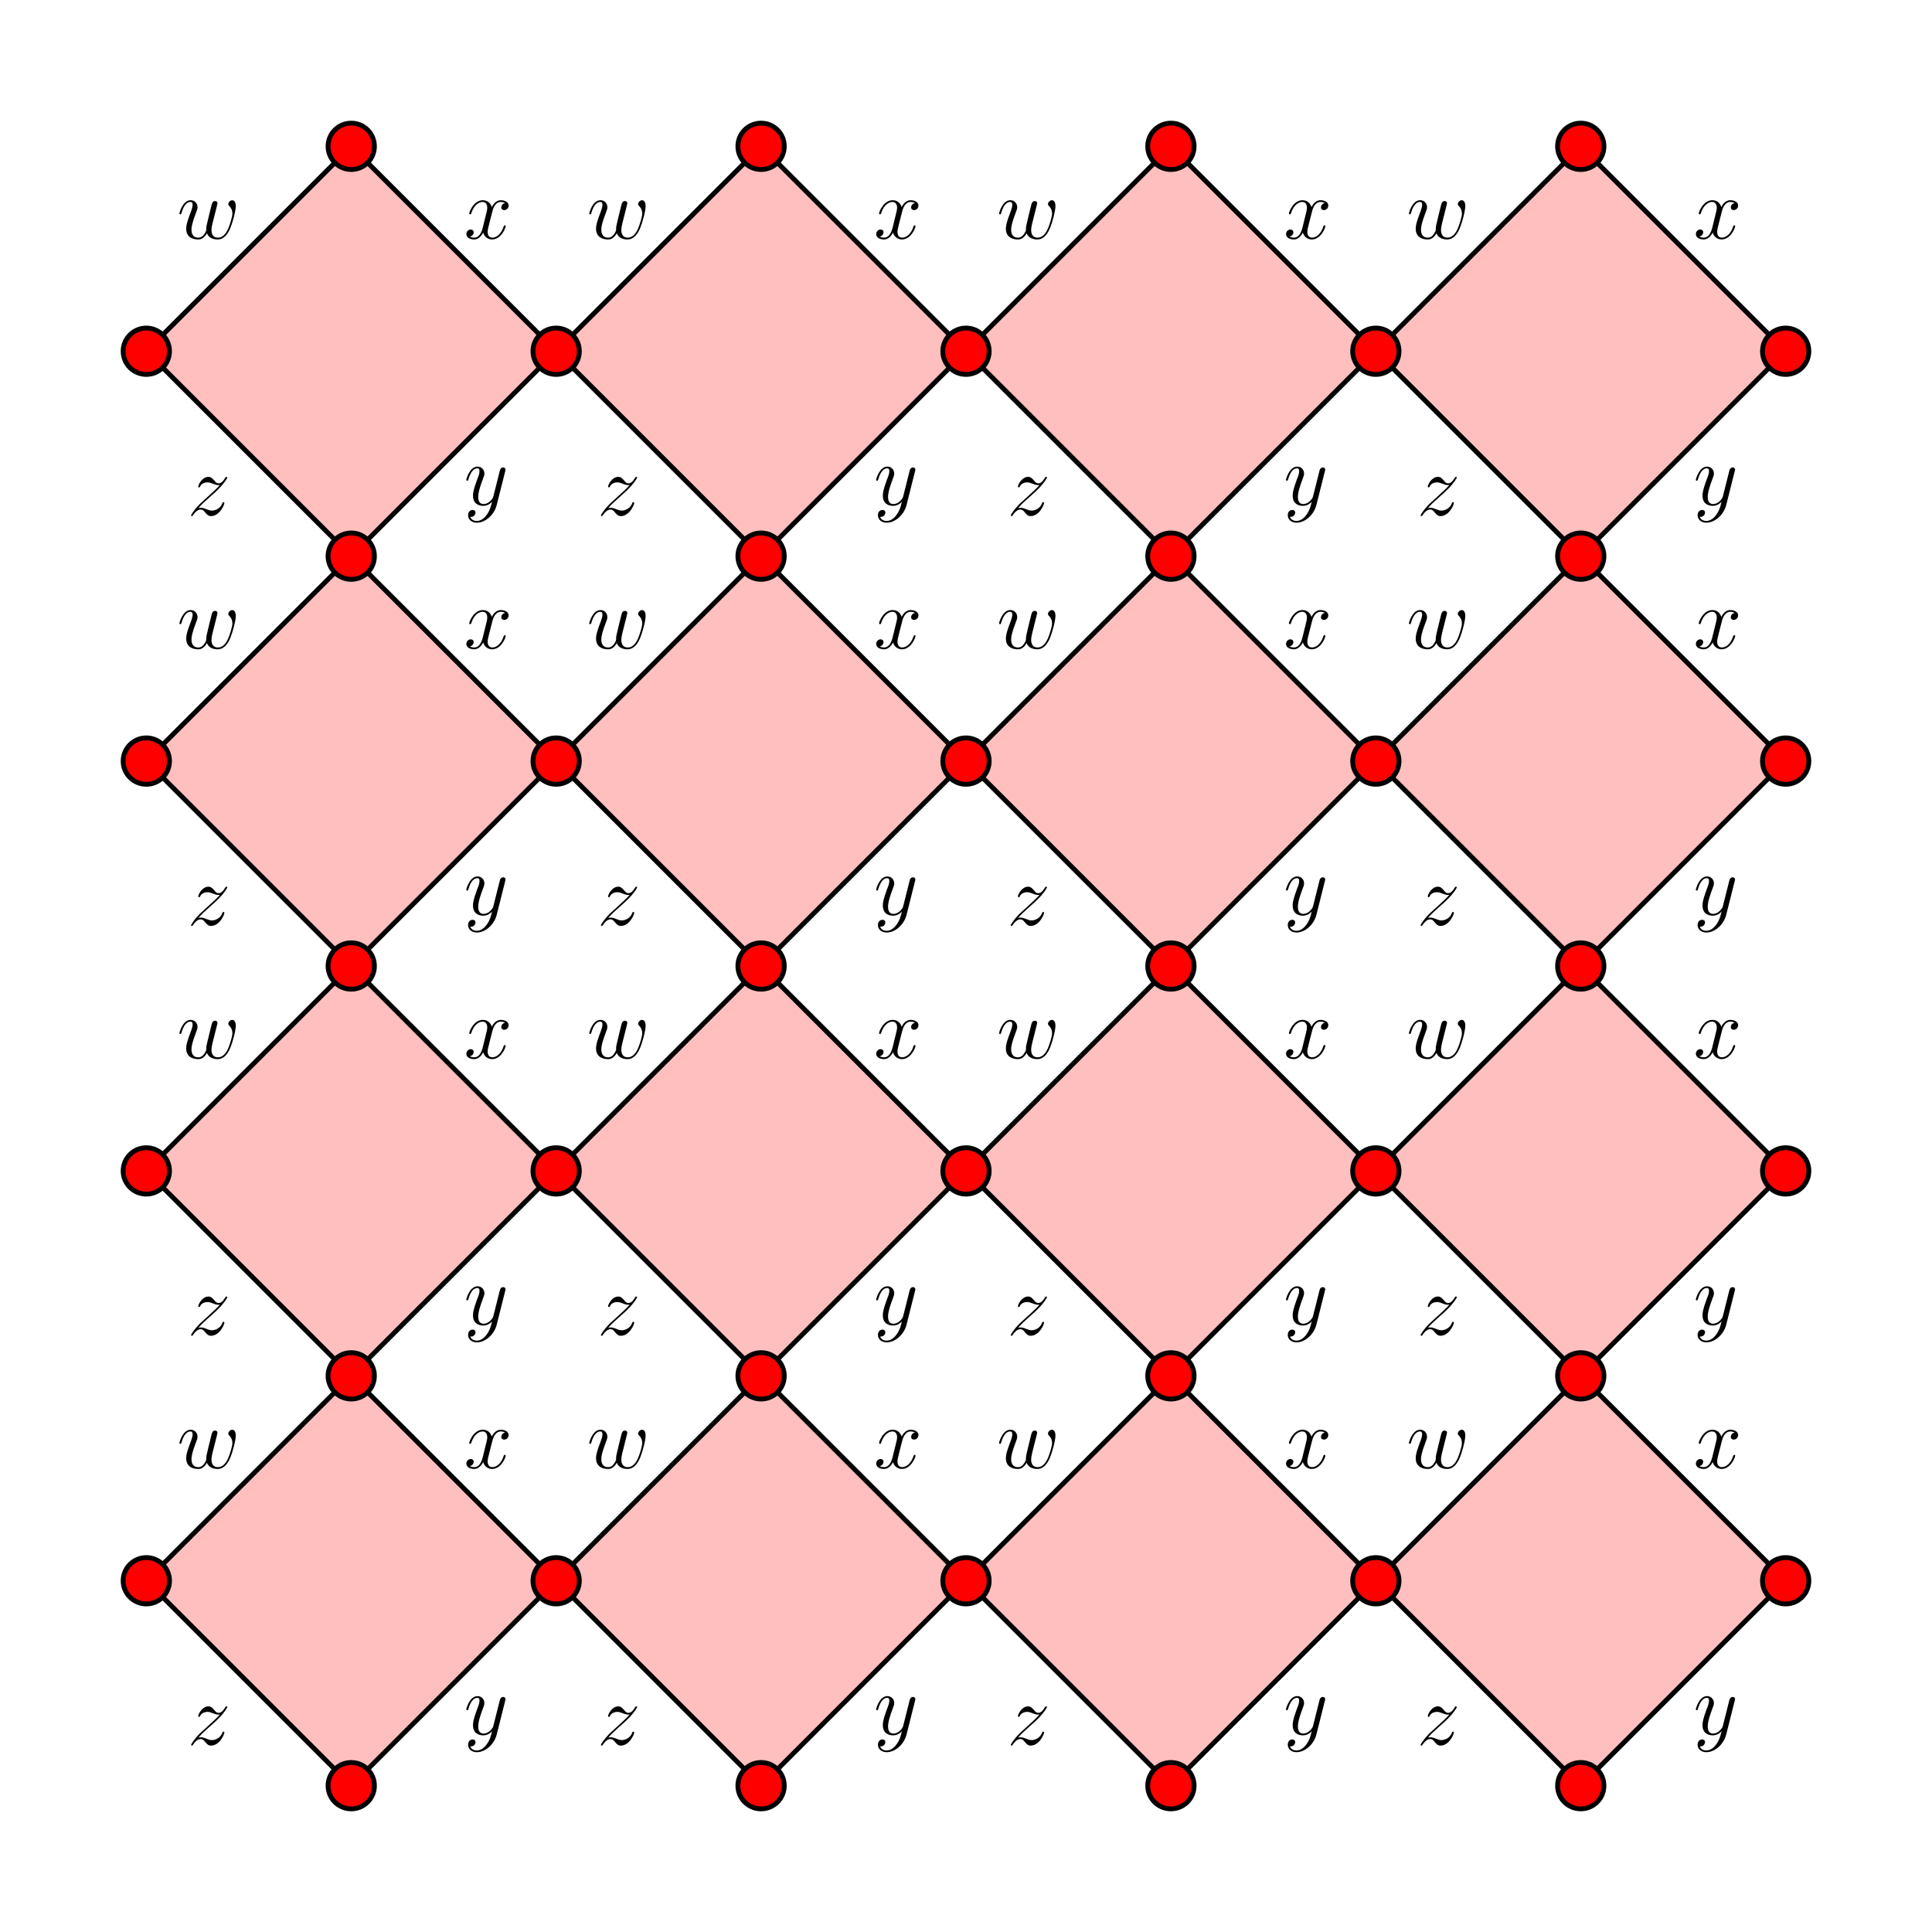 <?xml version="1.0" encoding="UTF-8"?>
<svg xmlns="http://www.w3.org/2000/svg" xmlns:xlink="http://www.w3.org/1999/xlink" width="400pt" height="400pt" viewBox="0 0 400 400" version="1.2">
<defs>
<g>
<symbol overflow="visible" id="glyph0-0">
<path style="stroke:none;" d=""/>
</symbol>
<symbol overflow="visible" id="glyph0-1">
<path style="stroke:none;" d="M 6.188 -1.094 C 6.594 -0.016 7.703 0.188 8.391 0.188 C 9.75 0.188 10.562 -1.016 11.062 -2.25 C 11.484 -3.297 12.156 -5.672 12.156 -6.734 C 12.156 -7.828 11.594 -7.938 11.438 -7.938 C 11 -7.938 10.609 -7.5 10.609 -7.141 C 10.609 -6.938 10.734 -6.797 10.812 -6.734 C 10.984 -6.562 11.453 -6.078 11.453 -5.141 C 11.453 -4.531 10.938 -2.844 10.562 -2 C 10.062 -0.906 9.391 -0.188 8.453 -0.188 C 7.453 -0.188 7.125 -0.938 7.125 -1.766 C 7.125 -2.281 7.297 -2.922 7.359 -3.219 L 8.125 -6.25 C 8.203 -6.609 8.375 -7.234 8.375 -7.312 C 8.375 -7.578 8.156 -7.766 7.891 -7.766 C 7.359 -7.766 7.234 -7.312 7.125 -6.875 C 6.953 -6.172 6.188 -3.125 6.125 -2.734 C 6.047 -2.438 6.047 -2.234 6.047 -1.844 C 6.047 -1.406 5.469 -0.719 5.453 -0.688 C 5.25 -0.484 4.969 -0.188 4.406 -0.188 C 2.984 -0.188 2.984 -1.531 2.984 -1.844 C 2.984 -2.406 3.109 -3.203 3.922 -5.344 C 4.141 -5.906 4.234 -6.141 4.234 -6.5 C 4.234 -7.25 3.688 -7.938 2.812 -7.938 C 1.156 -7.938 0.484 -5.328 0.484 -5.188 C 0.484 -5.109 0.562 -5.016 0.688 -5.016 C 0.844 -5.016 0.859 -5.094 0.938 -5.344 C 1.391 -6.938 2.094 -7.578 2.75 -7.578 C 2.938 -7.578 3.219 -7.562 3.219 -6.984 C 3.219 -6.891 3.219 -6.516 2.922 -5.719 C 2.062 -3.469 1.891 -2.734 1.891 -2.047 C 1.891 -0.156 3.438 0.188 4.359 0.188 C 4.656 0.188 5.469 0.188 6.188 -1.094 Z M 6.188 -1.094 "/>
</symbol>
<symbol overflow="visible" id="glyph0-2">
<path style="stroke:none;" d="M 2.281 -1.453 C 3.062 -2.344 3.688 -2.891 4.594 -3.703 C 5.672 -4.641 6.141 -5.094 6.391 -5.359 C 7.656 -6.609 8.281 -7.656 8.281 -7.797 C 8.281 -7.938 8.141 -7.938 8.094 -7.938 C 7.969 -7.938 7.938 -7.859 7.844 -7.734 C 7.391 -6.969 6.969 -6.594 6.5 -6.594 C 6.125 -6.594 5.922 -6.75 5.578 -7.188 C 5.203 -7.625 4.891 -7.938 4.375 -7.938 C 3.062 -7.938 2.266 -6.297 2.266 -5.922 C 2.266 -5.875 2.281 -5.766 2.453 -5.766 C 2.594 -5.766 2.609 -5.828 2.656 -5.953 C 2.969 -6.672 3.828 -6.797 4.172 -6.797 C 4.547 -6.797 4.906 -6.672 5.297 -6.516 C 5.969 -6.234 6.266 -6.234 6.438 -6.234 C 6.562 -6.234 6.641 -6.234 6.734 -6.25 C 6.141 -5.547 5.172 -4.688 4.359 -3.938 L 2.531 -2.266 C 1.438 -1.156 0.781 -0.094 0.781 0.031 C 0.781 0.141 0.859 0.188 0.969 0.188 C 1.078 0.188 1.094 0.156 1.219 -0.047 C 1.516 -0.5 2.094 -1.172 2.75 -1.172 C 3.125 -1.172 3.312 -1.047 3.672 -0.594 C 4.016 -0.203 4.312 0.188 4.891 0.188 C 6.656 0.188 7.672 -2.109 7.672 -2.516 C 7.672 -2.594 7.656 -2.703 7.469 -2.703 C 7.328 -2.703 7.312 -2.625 7.25 -2.453 C 6.859 -1.391 5.797 -0.953 5.094 -0.953 C 4.719 -0.953 4.359 -1.078 3.984 -1.234 C 3.266 -1.531 3.062 -1.531 2.828 -1.531 C 2.641 -1.531 2.453 -1.531 2.281 -1.453 Z M 2.281 -1.453 "/>
</symbol>
<symbol overflow="visible" id="glyph0-3">
<path style="stroke:none;" d="M 8.531 -7.344 C 7.953 -7.234 7.734 -6.797 7.734 -6.469 C 7.734 -6.031 8.078 -5.891 8.328 -5.891 C 8.875 -5.891 9.25 -6.359 9.25 -6.844 C 9.25 -7.594 8.391 -7.938 7.625 -7.938 C 6.531 -7.938 5.922 -6.859 5.766 -6.516 C 5.344 -7.859 4.234 -7.938 3.906 -7.938 C 2.062 -7.938 1.094 -5.578 1.094 -5.188 C 1.094 -5.109 1.172 -5.016 1.297 -5.016 C 1.438 -5.016 1.469 -5.125 1.516 -5.203 C 2.125 -7.203 3.328 -7.578 3.859 -7.578 C 4.656 -7.578 4.828 -6.828 4.828 -6.391 C 4.828 -6 4.719 -5.578 4.5 -4.719 L 3.891 -2.25 C 3.625 -1.172 3.094 -0.188 2.141 -0.188 C 2.047 -0.188 1.609 -0.188 1.219 -0.406 C 1.875 -0.547 2.016 -1.078 2.016 -1.297 C 2.016 -1.656 1.75 -1.875 1.406 -1.875 C 0.969 -1.875 0.5 -1.5 0.5 -0.922 C 0.5 -0.156 1.344 0.188 2.125 0.188 C 2.984 0.188 3.594 -0.5 3.984 -1.234 C 4.266 -0.188 5.172 0.188 5.828 0.188 C 7.672 0.188 8.641 -2.172 8.641 -2.578 C 8.641 -2.656 8.562 -2.734 8.453 -2.734 C 8.297 -2.734 8.281 -2.641 8.219 -2.5 C 7.734 -0.922 6.703 -0.188 5.891 -0.188 C 5.25 -0.188 4.906 -0.641 4.906 -1.391 C 4.906 -1.781 4.984 -2.062 5.281 -3.266 L 5.906 -5.703 C 6.172 -6.781 6.781 -7.578 7.609 -7.578 C 7.656 -7.578 8.156 -7.578 8.531 -7.344 Z M 8.531 -7.344 "/>
</symbol>
<symbol overflow="visible" id="glyph0-4">
<path style="stroke:none;" d="M 4.734 2.016 C 4.25 2.703 3.547 3.312 2.656 3.312 C 2.453 3.312 1.578 3.281 1.312 2.453 C 1.375 2.469 1.453 2.469 1.5 2.469 C 2.031 2.469 2.391 2 2.391 1.578 C 2.391 1.172 2.047 1.031 1.781 1.031 C 1.5 1.031 0.859 1.234 0.859 2.125 C 0.859 3.047 1.641 3.672 2.656 3.672 C 4.469 3.672 6.281 2.016 6.781 0.016 L 8.547 -7 C 8.562 -7.094 8.609 -7.203 8.609 -7.312 C 8.609 -7.578 8.391 -7.766 8.125 -7.766 C 7.953 -7.766 7.578 -7.688 7.438 -7.141 L 6.109 -1.859 C 6.016 -1.531 6.016 -1.5 5.875 -1.297 C 5.516 -0.797 4.906 -0.188 4.047 -0.188 C 3.047 -0.188 2.953 -1.172 2.953 -1.656 C 2.953 -2.688 3.438 -4.062 3.922 -5.359 C 4.125 -5.891 4.234 -6.141 4.234 -6.5 C 4.234 -7.25 3.688 -7.938 2.812 -7.938 C 1.156 -7.938 0.484 -5.328 0.484 -5.188 C 0.484 -5.109 0.562 -5.016 0.688 -5.016 C 0.844 -5.016 0.859 -5.094 0.938 -5.344 C 1.375 -6.859 2.047 -7.578 2.75 -7.578 C 2.922 -7.578 3.219 -7.578 3.219 -6.984 C 3.219 -6.516 3.031 -6 2.75 -5.312 C 1.875 -2.953 1.875 -2.359 1.875 -1.922 C 1.875 -0.219 3.094 0.188 4 0.188 C 4.516 0.188 5.172 0.016 5.797 -0.641 L 5.812 -0.625 C 5.547 0.438 5.359 1.141 4.734 2.016 Z M 4.734 2.016 "/>
</symbol>
</g>
</defs>
<g id="surface1">
<path style=" stroke:none;fill-rule:nonzero;fill:rgb(100%,75%,75%);fill-opacity:1;" d="M 327.277 369.707 L 284.852 327.281 L 327.277 284.852 L 369.703 327.281 L 327.277 369.707 "/>
<path style="fill:none;stroke-width:10;stroke-linecap:butt;stroke-linejoin:miter;stroke:rgb(0%,0%,0%);stroke-opacity:1;stroke-miterlimit:10;" d="M 3272.773 302.93 L 2848.516 727.188 " transform="matrix(0.1,0,0,-0.1,0,400)"/>
<path style="fill:none;stroke-width:10;stroke-linecap:butt;stroke-linejoin:miter;stroke:rgb(0%,0%,0%);stroke-opacity:1;stroke-miterlimit:10;" d="M 3272.773 302.93 L 3697.031 727.188 " transform="matrix(0.1,0,0,-0.1,0,400)"/>
<path style=" stroke:none;fill-rule:nonzero;fill:rgb(100%,0%,0%);fill-opacity:1;" d="M 330.672 366.312 C 328.801 364.438 325.762 364.438 323.887 366.312 C 322.012 368.188 322.012 371.227 323.887 373.098 C 325.762 374.973 328.801 374.973 330.672 373.098 C 332.547 371.227 332.547 368.188 330.672 366.312 "/>
<path style="fill:none;stroke-width:10;stroke-linecap:butt;stroke-linejoin:miter;stroke:rgb(0%,0%,0%);stroke-opacity:1;stroke-miterlimit:10;" d="M 3306.719 336.875 C 3288.008 355.625 3257.617 355.625 3238.867 336.875 C 3220.117 318.125 3220.117 287.734 3238.867 269.023 C 3257.617 250.273 3288.008 250.273 3306.719 269.023 C 3325.469 287.734 3325.469 318.125 3306.719 336.875 Z M 3306.719 336.875 " transform="matrix(0.1,0,0,-0.1,0,400)"/>
<path style="fill:none;stroke-width:10;stroke-linecap:butt;stroke-linejoin:miter;stroke:rgb(0%,0%,0%);stroke-opacity:1;stroke-miterlimit:10;" d="M 3697.031 727.188 L 3272.773 1151.484 " transform="matrix(0.1,0,0,-0.1,0,400)"/>
<path style=" stroke:none;fill-rule:nonzero;fill:rgb(100%,0%,0%);fill-opacity:1;" d="M 373.102 323.887 C 371.227 322.012 368.188 322.012 366.312 323.887 C 364.438 325.762 364.438 328.797 366.312 330.672 C 368.188 332.547 371.227 332.547 373.102 330.672 C 374.973 328.797 374.973 325.762 373.102 323.887 "/>
<path style="fill:none;stroke-width:10;stroke-linecap:butt;stroke-linejoin:miter;stroke:rgb(0%,0%,0%);stroke-opacity:1;stroke-miterlimit:10;" d="M 3731.016 761.133 C 3712.266 779.883 3681.875 779.883 3663.125 761.133 C 3644.375 742.383 3644.375 712.031 3663.125 693.281 C 3681.875 674.531 3712.266 674.531 3731.016 693.281 C 3749.727 712.031 3749.727 742.383 3731.016 761.133 Z M 3731.016 761.133 " transform="matrix(0.1,0,0,-0.1,0,400)"/>
<path style=" stroke:none;fill-rule:nonzero;fill:rgb(100%,75%,75%);fill-opacity:1;" d="M 242.426 369.707 L 200 327.281 L 242.426 284.852 L 284.852 327.281 L 242.426 369.707 "/>
<path style="fill:none;stroke-width:10;stroke-linecap:butt;stroke-linejoin:miter;stroke:rgb(0%,0%,0%);stroke-opacity:1;stroke-miterlimit:10;" d="M 2424.258 302.93 L 2000 727.188 " transform="matrix(0.1,0,0,-0.1,0,400)"/>
<path style="fill:none;stroke-width:10;stroke-linecap:butt;stroke-linejoin:miter;stroke:rgb(0%,0%,0%);stroke-opacity:1;stroke-miterlimit:10;" d="M 2424.258 302.93 L 2848.516 727.188 " transform="matrix(0.1,0,0,-0.1,0,400)"/>
<path style=" stroke:none;fill-rule:nonzero;fill:rgb(100%,0%,0%);fill-opacity:1;" d="M 245.82 366.312 C 243.945 364.438 240.906 364.438 239.031 366.312 C 237.156 368.188 237.156 371.227 239.031 373.098 C 240.906 374.973 243.945 374.973 245.82 373.098 C 247.695 371.227 247.695 368.188 245.82 366.312 "/>
<path style="fill:none;stroke-width:10;stroke-linecap:butt;stroke-linejoin:miter;stroke:rgb(0%,0%,0%);stroke-opacity:1;stroke-miterlimit:10;" d="M 2458.203 336.875 C 2439.453 355.625 2409.062 355.625 2390.312 336.875 C 2371.562 318.125 2371.562 287.734 2390.312 269.023 C 2409.062 250.273 2439.453 250.273 2458.203 269.023 C 2476.953 287.734 2476.953 318.125 2458.203 336.875 Z M 2458.203 336.875 " transform="matrix(0.1,0,0,-0.1,0,400)"/>
<path style="fill:none;stroke-width:10;stroke-linecap:butt;stroke-linejoin:miter;stroke:rgb(0%,0%,0%);stroke-opacity:1;stroke-miterlimit:10;" d="M 2848.516 727.188 L 2424.258 1151.484 " transform="matrix(0.1,0,0,-0.1,0,400)"/>
<path style="fill:none;stroke-width:10;stroke-linecap:butt;stroke-linejoin:miter;stroke:rgb(0%,0%,0%);stroke-opacity:1;stroke-miterlimit:10;" d="M 2848.516 727.188 L 3272.773 1151.484 " transform="matrix(0.1,0,0,-0.1,0,400)"/>
<path style=" stroke:none;fill-rule:nonzero;fill:rgb(100%,0%,0%);fill-opacity:1;" d="M 288.246 323.887 C 286.371 322.012 283.332 322.012 281.461 323.887 C 279.586 325.762 279.586 328.797 281.461 330.672 C 283.332 332.547 286.371 332.547 288.246 330.672 C 290.121 328.797 290.121 325.762 288.246 323.887 "/>
<path style="fill:none;stroke-width:10;stroke-linecap:butt;stroke-linejoin:miter;stroke:rgb(0%,0%,0%);stroke-opacity:1;stroke-miterlimit:10;" d="M 2882.461 761.133 C 2863.711 779.883 2833.32 779.883 2814.609 761.133 C 2795.859 742.383 2795.859 712.031 2814.609 693.281 C 2833.32 674.531 2863.711 674.531 2882.461 693.281 C 2901.211 712.031 2901.211 742.383 2882.461 761.133 Z M 2882.461 761.133 " transform="matrix(0.1,0,0,-0.1,0,400)"/>
<path style=" stroke:none;fill-rule:nonzero;fill:rgb(100%,75%,75%);fill-opacity:1;" d="M 327.277 284.852 L 284.852 242.426 L 327.277 200 L 369.703 242.426 L 327.277 284.852 "/>
<path style="fill:none;stroke-width:10;stroke-linecap:butt;stroke-linejoin:miter;stroke:rgb(0%,0%,0%);stroke-opacity:1;stroke-miterlimit:10;" d="M 3272.773 1151.484 L 2848.516 1575.742 " transform="matrix(0.1,0,0,-0.1,0,400)"/>
<path style="fill:none;stroke-width:10;stroke-linecap:butt;stroke-linejoin:miter;stroke:rgb(0%,0%,0%);stroke-opacity:1;stroke-miterlimit:10;" d="M 3272.773 1151.484 L 3697.031 1575.742 " transform="matrix(0.1,0,0,-0.1,0,400)"/>
<path style=" stroke:none;fill-rule:nonzero;fill:rgb(100%,0%,0%);fill-opacity:1;" d="M 330.672 281.461 C 328.801 279.586 325.762 279.586 323.887 281.461 C 322.012 283.332 322.012 286.371 323.887 288.246 C 325.762 290.121 328.801 290.121 330.672 288.246 C 332.547 286.371 332.547 283.332 330.672 281.461 "/>
<path style="fill:none;stroke-width:10;stroke-linecap:butt;stroke-linejoin:miter;stroke:rgb(0%,0%,0%);stroke-opacity:1;stroke-miterlimit:10;" d="M 3306.719 1185.391 C 3288.008 1204.141 3257.617 1204.141 3238.867 1185.391 C 3220.117 1166.68 3220.117 1136.289 3238.867 1117.539 C 3257.617 1098.789 3288.008 1098.789 3306.719 1117.539 C 3325.469 1136.289 3325.469 1166.68 3306.719 1185.391 Z M 3306.719 1185.391 " transform="matrix(0.1,0,0,-0.1,0,400)"/>
<path style="fill:none;stroke-width:10;stroke-linecap:butt;stroke-linejoin:miter;stroke:rgb(0%,0%,0%);stroke-opacity:1;stroke-miterlimit:10;" d="M 3697.031 1575.742 L 3272.773 2000 " transform="matrix(0.1,0,0,-0.1,0,400)"/>
<path style=" stroke:none;fill-rule:nonzero;fill:rgb(100%,0%,0%);fill-opacity:1;" d="M 373.102 239.031 C 371.227 237.156 368.188 237.156 366.312 239.031 C 364.438 240.906 364.438 243.945 366.312 245.82 C 368.188 247.695 371.227 247.695 373.102 245.82 C 374.973 243.945 374.973 240.906 373.102 239.031 "/>
<path style="fill:none;stroke-width:10;stroke-linecap:butt;stroke-linejoin:miter;stroke:rgb(0%,0%,0%);stroke-opacity:1;stroke-miterlimit:10;" d="M 3731.016 1609.688 C 3712.266 1628.438 3681.875 1628.438 3663.125 1609.688 C 3644.375 1590.938 3644.375 1560.547 3663.125 1541.797 C 3681.875 1523.047 3712.266 1523.047 3731.016 1541.797 C 3749.727 1560.547 3749.727 1590.938 3731.016 1609.688 Z M 3731.016 1609.688 " transform="matrix(0.1,0,0,-0.1,0,400)"/>
<path style=" stroke:none;fill-rule:nonzero;fill:rgb(100%,75%,75%);fill-opacity:1;" d="M 157.574 369.707 L 115.148 327.281 L 157.574 284.852 L 200 327.281 L 157.574 369.707 "/>
<path style="fill:none;stroke-width:10;stroke-linecap:butt;stroke-linejoin:miter;stroke:rgb(0%,0%,0%);stroke-opacity:1;stroke-miterlimit:10;" d="M 1575.742 302.93 L 1151.484 727.188 " transform="matrix(0.1,0,0,-0.1,0,400)"/>
<path style="fill:none;stroke-width:10;stroke-linecap:butt;stroke-linejoin:miter;stroke:rgb(0%,0%,0%);stroke-opacity:1;stroke-miterlimit:10;" d="M 1575.742 302.93 L 2000 727.188 " transform="matrix(0.1,0,0,-0.1,0,400)"/>
<path style=" stroke:none;fill-rule:nonzero;fill:rgb(100%,0%,0%);fill-opacity:1;" d="M 160.969 366.312 C 159.094 364.438 156.055 364.438 154.18 366.312 C 152.305 368.188 152.305 371.227 154.18 373.098 C 156.055 374.973 159.094 374.973 160.969 373.098 C 162.844 371.227 162.844 368.188 160.969 366.312 "/>
<path style="fill:none;stroke-width:10;stroke-linecap:butt;stroke-linejoin:miter;stroke:rgb(0%,0%,0%);stroke-opacity:1;stroke-miterlimit:10;" d="M 1609.688 336.875 C 1590.938 355.625 1560.547 355.625 1541.797 336.875 C 1523.047 318.125 1523.047 287.734 1541.797 269.023 C 1560.547 250.273 1590.938 250.273 1609.688 269.023 C 1628.438 287.734 1628.438 318.125 1609.688 336.875 Z M 1609.688 336.875 " transform="matrix(0.1,0,0,-0.1,0,400)"/>
<path style="fill:none;stroke-width:10;stroke-linecap:butt;stroke-linejoin:miter;stroke:rgb(0%,0%,0%);stroke-opacity:1;stroke-miterlimit:10;" d="M 2000 727.188 L 1575.742 1151.484 " transform="matrix(0.1,0,0,-0.1,0,400)"/>
<path style="fill:none;stroke-width:10;stroke-linecap:butt;stroke-linejoin:miter;stroke:rgb(0%,0%,0%);stroke-opacity:1;stroke-miterlimit:10;" d="M 2000 727.188 L 2424.258 1151.484 " transform="matrix(0.1,0,0,-0.1,0,400)"/>
<path style=" stroke:none;fill-rule:nonzero;fill:rgb(100%,0%,0%);fill-opacity:1;" d="M 203.395 323.887 C 201.52 322.012 198.48 322.012 196.605 323.887 C 194.73 325.762 194.73 328.797 196.605 330.672 C 198.48 332.547 201.52 332.547 203.395 330.672 C 205.27 328.797 205.27 325.762 203.395 323.887 "/>
<path style="fill:none;stroke-width:10;stroke-linecap:butt;stroke-linejoin:miter;stroke:rgb(0%,0%,0%);stroke-opacity:1;stroke-miterlimit:10;" d="M 2033.945 761.133 C 2015.195 779.883 1984.805 779.883 1966.055 761.133 C 1947.305 742.383 1947.305 712.031 1966.055 693.281 C 1984.805 674.531 2015.195 674.531 2033.945 693.281 C 2052.695 712.031 2052.695 742.383 2033.945 761.133 Z M 2033.945 761.133 " transform="matrix(0.1,0,0,-0.1,0,400)"/>
<path style=" stroke:none;fill-rule:nonzero;fill:rgb(100%,75%,75%);fill-opacity:1;" d="M 242.426 284.852 L 200 242.426 L 242.426 200 L 284.852 242.426 L 242.426 284.852 "/>
<path style="fill:none;stroke-width:10;stroke-linecap:butt;stroke-linejoin:miter;stroke:rgb(0%,0%,0%);stroke-opacity:1;stroke-miterlimit:10;" d="M 2424.258 1151.484 L 2000 1575.742 " transform="matrix(0.1,0,0,-0.1,0,400)"/>
<path style="fill:none;stroke-width:10;stroke-linecap:butt;stroke-linejoin:miter;stroke:rgb(0%,0%,0%);stroke-opacity:1;stroke-miterlimit:10;" d="M 2424.258 1151.484 L 2848.516 1575.742 " transform="matrix(0.1,0,0,-0.1,0,400)"/>
<path style=" stroke:none;fill-rule:nonzero;fill:rgb(100%,0%,0%);fill-opacity:1;" d="M 245.82 281.461 C 243.945 279.586 240.906 279.586 239.031 281.461 C 237.156 283.332 237.156 286.371 239.031 288.246 C 240.906 290.121 243.945 290.121 245.82 288.246 C 247.695 286.371 247.695 283.332 245.82 281.461 "/>
<path style="fill:none;stroke-width:10;stroke-linecap:butt;stroke-linejoin:miter;stroke:rgb(0%,0%,0%);stroke-opacity:1;stroke-miterlimit:10;" d="M 2458.203 1185.391 C 2439.453 1204.141 2409.062 1204.141 2390.312 1185.391 C 2371.562 1166.68 2371.562 1136.289 2390.312 1117.539 C 2409.062 1098.789 2439.453 1098.789 2458.203 1117.539 C 2476.953 1136.289 2476.953 1166.68 2458.203 1185.391 Z M 2458.203 1185.391 " transform="matrix(0.1,0,0,-0.1,0,400)"/>
<path style="fill:none;stroke-width:10;stroke-linecap:butt;stroke-linejoin:miter;stroke:rgb(0%,0%,0%);stroke-opacity:1;stroke-miterlimit:10;" d="M 2848.516 1575.742 L 2424.258 2000 " transform="matrix(0.1,0,0,-0.1,0,400)"/>
<path style="fill:none;stroke-width:10;stroke-linecap:butt;stroke-linejoin:miter;stroke:rgb(0%,0%,0%);stroke-opacity:1;stroke-miterlimit:10;" d="M 2848.516 1575.742 L 3272.773 2000 " transform="matrix(0.1,0,0,-0.1,0,400)"/>
<path style=" stroke:none;fill-rule:nonzero;fill:rgb(100%,0%,0%);fill-opacity:1;" d="M 288.246 239.031 C 286.371 237.156 283.332 237.156 281.461 239.031 C 279.586 240.906 279.586 243.945 281.461 245.82 C 283.332 247.695 286.371 247.695 288.246 245.82 C 290.121 243.945 290.121 240.906 288.246 239.031 "/>
<path style="fill:none;stroke-width:10;stroke-linecap:butt;stroke-linejoin:miter;stroke:rgb(0%,0%,0%);stroke-opacity:1;stroke-miterlimit:10;" d="M 2882.461 1609.688 C 2863.711 1628.438 2833.32 1628.438 2814.609 1609.688 C 2795.859 1590.938 2795.859 1560.547 2814.609 1541.797 C 2833.32 1523.047 2863.711 1523.047 2882.461 1541.797 C 2901.211 1560.547 2901.211 1590.938 2882.461 1609.688 Z M 2882.461 1609.688 " transform="matrix(0.1,0,0,-0.1,0,400)"/>
<path style=" stroke:none;fill-rule:nonzero;fill:rgb(100%,75%,75%);fill-opacity:1;" d="M 327.277 200 L 284.852 157.574 L 327.277 115.148 L 369.703 157.574 L 327.277 200 "/>
<path style="fill:none;stroke-width:10;stroke-linecap:butt;stroke-linejoin:miter;stroke:rgb(0%,0%,0%);stroke-opacity:1;stroke-miterlimit:10;" d="M 3272.773 2000 L 2848.516 2424.258 " transform="matrix(0.1,0,0,-0.1,0,400)"/>
<path style="fill:none;stroke-width:10;stroke-linecap:butt;stroke-linejoin:miter;stroke:rgb(0%,0%,0%);stroke-opacity:1;stroke-miterlimit:10;" d="M 3272.773 2000 L 3697.031 2424.258 " transform="matrix(0.1,0,0,-0.1,0,400)"/>
<path style=" stroke:none;fill-rule:nonzero;fill:rgb(100%,0%,0%);fill-opacity:1;" d="M 330.672 196.605 C 328.801 194.73 325.762 194.73 323.887 196.605 C 322.012 198.48 322.012 201.52 323.887 203.395 C 325.762 205.27 328.801 205.27 330.672 203.395 C 332.547 201.52 332.547 198.48 330.672 196.605 "/>
<path style="fill:none;stroke-width:10;stroke-linecap:butt;stroke-linejoin:miter;stroke:rgb(0%,0%,0%);stroke-opacity:1;stroke-miterlimit:10;" d="M 3306.719 2033.945 C 3288.008 2052.695 3257.617 2052.695 3238.867 2033.945 C 3220.117 2015.195 3220.117 1984.805 3238.867 1966.055 C 3257.617 1947.305 3288.008 1947.305 3306.719 1966.055 C 3325.469 1984.805 3325.469 2015.195 3306.719 2033.945 Z M 3306.719 2033.945 " transform="matrix(0.1,0,0,-0.1,0,400)"/>
<path style="fill:none;stroke-width:10;stroke-linecap:butt;stroke-linejoin:miter;stroke:rgb(0%,0%,0%);stroke-opacity:1;stroke-miterlimit:10;" d="M 3697.031 2424.258 L 3272.773 2848.516 " transform="matrix(0.1,0,0,-0.1,0,400)"/>
<path style=" stroke:none;fill-rule:nonzero;fill:rgb(100%,0%,0%);fill-opacity:1;" d="M 373.102 154.18 C 371.227 152.305 368.188 152.305 366.312 154.18 C 364.438 156.055 364.438 159.094 366.312 160.969 C 368.188 162.844 371.227 162.844 373.102 160.969 C 374.973 159.094 374.973 156.055 373.102 154.18 "/>
<path style="fill:none;stroke-width:10;stroke-linecap:butt;stroke-linejoin:miter;stroke:rgb(0%,0%,0%);stroke-opacity:1;stroke-miterlimit:10;" d="M 3731.016 2458.203 C 3712.266 2476.953 3681.875 2476.953 3663.125 2458.203 C 3644.375 2439.453 3644.375 2409.062 3663.125 2390.312 C 3681.875 2371.562 3712.266 2371.562 3731.016 2390.312 C 3749.727 2409.062 3749.727 2439.453 3731.016 2458.203 Z M 3731.016 2458.203 " transform="matrix(0.1,0,0,-0.1,0,400)"/>
<path style=" stroke:none;fill-rule:nonzero;fill:rgb(100%,75%,75%);fill-opacity:1;" d="M 72.719 369.707 L 30.293 327.281 L 72.719 284.852 L 115.148 327.281 L 72.719 369.707 "/>
<path style="fill:none;stroke-width:10;stroke-linecap:butt;stroke-linejoin:miter;stroke:rgb(0%,0%,0%);stroke-opacity:1;stroke-miterlimit:10;" d="M 727.188 302.93 L 302.93 727.188 " transform="matrix(0.1,0,0,-0.1,0,400)"/>
<path style="fill:none;stroke-width:10;stroke-linecap:butt;stroke-linejoin:miter;stroke:rgb(0%,0%,0%);stroke-opacity:1;stroke-miterlimit:10;" d="M 727.188 302.93 L 1151.484 727.188 " transform="matrix(0.1,0,0,-0.1,0,400)"/>
<path style=" stroke:none;fill-rule:nonzero;fill:rgb(100%,0%,0%);fill-opacity:1;" d="M 76.113 366.312 C 74.238 364.438 71.203 364.438 69.328 366.312 C 67.453 368.188 67.453 371.227 69.328 373.098 C 71.203 374.973 74.238 374.973 76.113 373.098 C 77.988 371.227 77.988 368.188 76.113 366.312 "/>
<path style="fill:none;stroke-width:10;stroke-linecap:butt;stroke-linejoin:miter;stroke:rgb(0%,0%,0%);stroke-opacity:1;stroke-miterlimit:10;" d="M 761.133 336.875 C 742.383 355.625 712.031 355.625 693.281 336.875 C 674.531 318.125 674.531 287.734 693.281 269.023 C 712.031 250.273 742.383 250.273 761.133 269.023 C 779.883 287.734 779.883 318.125 761.133 336.875 Z M 761.133 336.875 " transform="matrix(0.1,0,0,-0.1,0,400)"/>
<path style="fill:none;stroke-width:10;stroke-linecap:butt;stroke-linejoin:miter;stroke:rgb(0%,0%,0%);stroke-opacity:1;stroke-miterlimit:10;" d="M 1151.484 727.188 L 727.188 1151.484 " transform="matrix(0.1,0,0,-0.1,0,400)"/>
<path style="fill:none;stroke-width:10;stroke-linecap:butt;stroke-linejoin:miter;stroke:rgb(0%,0%,0%);stroke-opacity:1;stroke-miterlimit:10;" d="M 1151.484 727.188 L 1575.742 1151.484 " transform="matrix(0.1,0,0,-0.1,0,400)"/>
<path style=" stroke:none;fill-rule:nonzero;fill:rgb(100%,0%,0%);fill-opacity:1;" d="M 118.539 323.887 C 116.668 322.012 113.629 322.012 111.754 323.887 C 109.879 325.762 109.879 328.797 111.754 330.672 C 113.629 332.547 116.668 332.547 118.539 330.672 C 120.414 328.797 120.414 325.762 118.539 323.887 "/>
<path style="fill:none;stroke-width:10;stroke-linecap:butt;stroke-linejoin:miter;stroke:rgb(0%,0%,0%);stroke-opacity:1;stroke-miterlimit:10;" d="M 1185.391 761.133 C 1166.68 779.883 1136.289 779.883 1117.539 761.133 C 1098.789 742.383 1098.789 712.031 1117.539 693.281 C 1136.289 674.531 1166.68 674.531 1185.391 693.281 C 1204.141 712.031 1204.141 742.383 1185.391 761.133 Z M 1185.391 761.133 " transform="matrix(0.1,0,0,-0.1,0,400)"/>
<path style=" stroke:none;fill-rule:nonzero;fill:rgb(100%,75%,75%);fill-opacity:1;" d="M 157.574 284.852 L 115.148 242.426 L 157.574 200 L 200 242.426 L 157.574 284.852 "/>
<path style="fill:none;stroke-width:10;stroke-linecap:butt;stroke-linejoin:miter;stroke:rgb(0%,0%,0%);stroke-opacity:1;stroke-miterlimit:10;" d="M 1575.742 1151.484 L 1151.484 1575.742 " transform="matrix(0.1,0,0,-0.1,0,400)"/>
<path style="fill:none;stroke-width:10;stroke-linecap:butt;stroke-linejoin:miter;stroke:rgb(0%,0%,0%);stroke-opacity:1;stroke-miterlimit:10;" d="M 1575.742 1151.484 L 2000 1575.742 " transform="matrix(0.1,0,0,-0.1,0,400)"/>
<path style=" stroke:none;fill-rule:nonzero;fill:rgb(100%,0%,0%);fill-opacity:1;" d="M 160.969 281.461 C 159.094 279.586 156.055 279.586 154.18 281.461 C 152.305 283.332 152.305 286.371 154.18 288.246 C 156.055 290.121 159.094 290.121 160.969 288.246 C 162.844 286.371 162.844 283.332 160.969 281.461 "/>
<path style="fill:none;stroke-width:10;stroke-linecap:butt;stroke-linejoin:miter;stroke:rgb(0%,0%,0%);stroke-opacity:1;stroke-miterlimit:10;" d="M 1609.688 1185.391 C 1590.938 1204.141 1560.547 1204.141 1541.797 1185.391 C 1523.047 1166.68 1523.047 1136.289 1541.797 1117.539 C 1560.547 1098.789 1590.938 1098.789 1609.688 1117.539 C 1628.438 1136.289 1628.438 1166.68 1609.688 1185.391 Z M 1609.688 1185.391 " transform="matrix(0.1,0,0,-0.1,0,400)"/>
<path style="fill:none;stroke-width:10;stroke-linecap:butt;stroke-linejoin:miter;stroke:rgb(0%,0%,0%);stroke-opacity:1;stroke-miterlimit:10;" d="M 2000 1575.742 L 1575.742 2000 " transform="matrix(0.1,0,0,-0.1,0,400)"/>
<path style="fill:none;stroke-width:10;stroke-linecap:butt;stroke-linejoin:miter;stroke:rgb(0%,0%,0%);stroke-opacity:1;stroke-miterlimit:10;" d="M 2000 1575.742 L 2424.258 2000 " transform="matrix(0.1,0,0,-0.1,0,400)"/>
<path style=" stroke:none;fill-rule:nonzero;fill:rgb(100%,0%,0%);fill-opacity:1;" d="M 203.395 239.031 C 201.52 237.156 198.48 237.156 196.605 239.031 C 194.73 240.906 194.73 243.945 196.605 245.82 C 198.48 247.695 201.52 247.695 203.395 245.82 C 205.27 243.945 205.27 240.906 203.395 239.031 "/>
<path style="fill:none;stroke-width:10;stroke-linecap:butt;stroke-linejoin:miter;stroke:rgb(0%,0%,0%);stroke-opacity:1;stroke-miterlimit:10;" d="M 2033.945 1609.688 C 2015.195 1628.438 1984.805 1628.438 1966.055 1609.688 C 1947.305 1590.938 1947.305 1560.547 1966.055 1541.797 C 1984.805 1523.047 2015.195 1523.047 2033.945 1541.797 C 2052.695 1560.547 2052.695 1590.938 2033.945 1609.688 Z M 2033.945 1609.688 " transform="matrix(0.1,0,0,-0.1,0,400)"/>
<path style=" stroke:none;fill-rule:nonzero;fill:rgb(100%,75%,75%);fill-opacity:1;" d="M 242.426 200 L 200 157.574 L 242.426 115.148 L 284.852 157.574 L 242.426 200 "/>
<path style="fill:none;stroke-width:10;stroke-linecap:butt;stroke-linejoin:miter;stroke:rgb(0%,0%,0%);stroke-opacity:1;stroke-miterlimit:10;" d="M 2424.258 2000 L 2000 2424.258 " transform="matrix(0.1,0,0,-0.1,0,400)"/>
<path style="fill:none;stroke-width:10;stroke-linecap:butt;stroke-linejoin:miter;stroke:rgb(0%,0%,0%);stroke-opacity:1;stroke-miterlimit:10;" d="M 2424.258 2000 L 2848.516 2424.258 " transform="matrix(0.1,0,0,-0.1,0,400)"/>
<path style=" stroke:none;fill-rule:nonzero;fill:rgb(100%,0%,0%);fill-opacity:1;" d="M 245.82 196.605 C 243.945 194.73 240.906 194.73 239.031 196.605 C 237.156 198.48 237.156 201.52 239.031 203.395 C 240.906 205.27 243.945 205.27 245.82 203.395 C 247.695 201.52 247.695 198.48 245.82 196.605 "/>
<path style="fill:none;stroke-width:10;stroke-linecap:butt;stroke-linejoin:miter;stroke:rgb(0%,0%,0%);stroke-opacity:1;stroke-miterlimit:10;" d="M 2458.203 2033.945 C 2439.453 2052.695 2409.062 2052.695 2390.312 2033.945 C 2371.562 2015.195 2371.562 1984.805 2390.312 1966.055 C 2409.062 1947.305 2439.453 1947.305 2458.203 1966.055 C 2476.953 1984.805 2476.953 2015.195 2458.203 2033.945 Z M 2458.203 2033.945 " transform="matrix(0.1,0,0,-0.1,0,400)"/>
<path style="fill:none;stroke-width:10;stroke-linecap:butt;stroke-linejoin:miter;stroke:rgb(0%,0%,0%);stroke-opacity:1;stroke-miterlimit:10;" d="M 2848.516 2424.258 L 2424.258 2848.516 " transform="matrix(0.1,0,0,-0.1,0,400)"/>
<path style="fill:none;stroke-width:10;stroke-linecap:butt;stroke-linejoin:miter;stroke:rgb(0%,0%,0%);stroke-opacity:1;stroke-miterlimit:10;" d="M 2848.516 2424.258 L 3272.773 2848.516 " transform="matrix(0.1,0,0,-0.1,0,400)"/>
<path style=" stroke:none;fill-rule:nonzero;fill:rgb(100%,0%,0%);fill-opacity:1;" d="M 288.246 154.18 C 286.371 152.305 283.332 152.305 281.461 154.18 C 279.586 156.055 279.586 159.094 281.461 160.969 C 283.332 162.844 286.371 162.844 288.246 160.969 C 290.121 159.094 290.121 156.055 288.246 154.18 "/>
<path style="fill:none;stroke-width:10;stroke-linecap:butt;stroke-linejoin:miter;stroke:rgb(0%,0%,0%);stroke-opacity:1;stroke-miterlimit:10;" d="M 2882.461 2458.203 C 2863.711 2476.953 2833.32 2476.953 2814.609 2458.203 C 2795.859 2439.453 2795.859 2409.062 2814.609 2390.312 C 2833.32 2371.562 2863.711 2371.562 2882.461 2390.312 C 2901.211 2409.062 2901.211 2439.453 2882.461 2458.203 Z M 2882.461 2458.203 " transform="matrix(0.1,0,0,-0.1,0,400)"/>
<path style=" stroke:none;fill-rule:nonzero;fill:rgb(100%,75%,75%);fill-opacity:1;" d="M 327.277 115.148 L 284.852 72.723 L 327.277 30.297 L 369.703 72.723 L 327.277 115.148 "/>
<path style="fill:none;stroke-width:10;stroke-linecap:butt;stroke-linejoin:miter;stroke:rgb(0%,0%,0%);stroke-opacity:1;stroke-miterlimit:10;" d="M 3272.773 2848.516 L 2848.516 3272.773 " transform="matrix(0.1,0,0,-0.1,0,400)"/>
<path style="fill:none;stroke-width:10;stroke-linecap:butt;stroke-linejoin:miter;stroke:rgb(0%,0%,0%);stroke-opacity:1;stroke-miterlimit:10;" d="M 3272.773 2848.516 L 3697.031 3272.773 " transform="matrix(0.1,0,0,-0.1,0,400)"/>
<path style=" stroke:none;fill-rule:nonzero;fill:rgb(100%,0%,0%);fill-opacity:1;" d="M 330.672 111.754 C 328.801 109.879 325.762 109.879 323.887 111.754 C 322.012 113.629 322.012 116.668 323.887 118.539 C 325.762 120.414 328.801 120.414 330.672 118.539 C 332.547 116.668 332.547 113.629 330.672 111.754 "/>
<path style="fill:none;stroke-width:10;stroke-linecap:butt;stroke-linejoin:miter;stroke:rgb(0%,0%,0%);stroke-opacity:1;stroke-miterlimit:10;" d="M 3306.719 2882.461 C 3288.008 2901.211 3257.617 2901.211 3238.867 2882.461 C 3220.117 2863.711 3220.117 2833.32 3238.867 2814.609 C 3257.617 2795.859 3288.008 2795.859 3306.719 2814.609 C 3325.469 2833.32 3325.469 2863.711 3306.719 2882.461 Z M 3306.719 2882.461 " transform="matrix(0.1,0,0,-0.1,0,400)"/>
<path style="fill:none;stroke-width:10;stroke-linecap:butt;stroke-linejoin:miter;stroke:rgb(0%,0%,0%);stroke-opacity:1;stroke-miterlimit:10;" d="M 3697.031 3272.773 L 3272.773 3697.031 " transform="matrix(0.1,0,0,-0.1,0,400)"/>
<path style=" stroke:none;fill-rule:nonzero;fill:rgb(100%,0%,0%);fill-opacity:1;" d="M 373.102 69.328 C 371.227 67.453 368.188 67.453 366.312 69.328 C 364.438 71.199 364.438 74.238 366.312 76.113 C 368.188 77.988 371.227 77.988 373.102 76.113 C 374.973 74.238 374.973 71.199 373.102 69.328 "/>
<path style="fill:none;stroke-width:10;stroke-linecap:butt;stroke-linejoin:miter;stroke:rgb(0%,0%,0%);stroke-opacity:1;stroke-miterlimit:10;" d="M 3731.016 3306.719 C 3712.266 3325.469 3681.875 3325.469 3663.125 3306.719 C 3644.375 3288.008 3644.375 3257.617 3663.125 3238.867 C 3681.875 3220.117 3712.266 3220.117 3731.016 3238.867 C 3749.727 3257.617 3749.727 3288.008 3731.016 3306.719 Z M 3731.016 3306.719 " transform="matrix(0.1,0,0,-0.1,0,400)"/>
<path style="fill:none;stroke-width:10;stroke-linecap:butt;stroke-linejoin:miter;stroke:rgb(0%,0%,0%);stroke-opacity:1;stroke-miterlimit:10;" d="M 302.93 727.188 L 727.188 1151.484 " transform="matrix(0.1,0,0,-0.1,0,400)"/>
<path style=" stroke:none;fill-rule:nonzero;fill:rgb(100%,0%,0%);fill-opacity:1;" d="M 33.688 323.887 C 31.812 322.012 28.773 322.012 26.902 323.887 C 25.027 325.762 25.027 328.797 26.902 330.672 C 28.773 332.547 31.812 332.547 33.688 330.672 C 35.562 328.797 35.562 325.762 33.688 323.887 "/>
<path style="fill:none;stroke-width:10;stroke-linecap:butt;stroke-linejoin:miter;stroke:rgb(0%,0%,0%);stroke-opacity:1;stroke-miterlimit:10;" d="M 336.875 761.133 C 318.125 779.883 287.734 779.883 269.023 761.133 C 250.273 742.383 250.273 712.031 269.023 693.281 C 287.734 674.531 318.125 674.531 336.875 693.281 C 355.625 712.031 355.625 742.383 336.875 761.133 Z M 336.875 761.133 " transform="matrix(0.1,0,0,-0.1,0,400)"/>
<path style=" stroke:none;fill-rule:nonzero;fill:rgb(100%,75%,75%);fill-opacity:1;" d="M 72.719 284.852 L 30.293 242.426 L 72.719 200 L 115.148 242.426 L 72.719 284.852 "/>
<path style="fill:none;stroke-width:10;stroke-linecap:butt;stroke-linejoin:miter;stroke:rgb(0%,0%,0%);stroke-opacity:1;stroke-miterlimit:10;" d="M 727.188 1151.484 L 302.93 1575.742 " transform="matrix(0.1,0,0,-0.1,0,400)"/>
<path style="fill:none;stroke-width:10;stroke-linecap:butt;stroke-linejoin:miter;stroke:rgb(0%,0%,0%);stroke-opacity:1;stroke-miterlimit:10;" d="M 727.188 1151.484 L 1151.484 1575.742 " transform="matrix(0.1,0,0,-0.1,0,400)"/>
<path style=" stroke:none;fill-rule:nonzero;fill:rgb(100%,0%,0%);fill-opacity:1;" d="M 76.113 281.461 C 74.238 279.586 71.203 279.586 69.328 281.461 C 67.453 283.332 67.453 286.371 69.328 288.246 C 71.203 290.121 74.238 290.121 76.113 288.246 C 77.988 286.371 77.988 283.332 76.113 281.461 "/>
<path style="fill:none;stroke-width:10;stroke-linecap:butt;stroke-linejoin:miter;stroke:rgb(0%,0%,0%);stroke-opacity:1;stroke-miterlimit:10;" d="M 761.133 1185.391 C 742.383 1204.141 712.031 1204.141 693.281 1185.391 C 674.531 1166.68 674.531 1136.289 693.281 1117.539 C 712.031 1098.789 742.383 1098.789 761.133 1117.539 C 779.883 1136.289 779.883 1166.68 761.133 1185.391 Z M 761.133 1185.391 " transform="matrix(0.1,0,0,-0.1,0,400)"/>
<path style="fill:none;stroke-width:10;stroke-linecap:butt;stroke-linejoin:miter;stroke:rgb(0%,0%,0%);stroke-opacity:1;stroke-miterlimit:10;" d="M 1151.484 1575.742 L 727.188 2000 " transform="matrix(0.1,0,0,-0.1,0,400)"/>
<path style="fill:none;stroke-width:10;stroke-linecap:butt;stroke-linejoin:miter;stroke:rgb(0%,0%,0%);stroke-opacity:1;stroke-miterlimit:10;" d="M 1151.484 1575.742 L 1575.742 2000 " transform="matrix(0.1,0,0,-0.1,0,400)"/>
<path style=" stroke:none;fill-rule:nonzero;fill:rgb(100%,0%,0%);fill-opacity:1;" d="M 118.539 239.031 C 116.668 237.156 113.629 237.156 111.754 239.031 C 109.879 240.906 109.879 243.945 111.754 245.82 C 113.629 247.695 116.668 247.695 118.539 245.82 C 120.414 243.945 120.414 240.906 118.539 239.031 "/>
<path style="fill:none;stroke-width:10;stroke-linecap:butt;stroke-linejoin:miter;stroke:rgb(0%,0%,0%);stroke-opacity:1;stroke-miterlimit:10;" d="M 1185.391 1609.688 C 1166.68 1628.438 1136.289 1628.438 1117.539 1609.688 C 1098.789 1590.938 1098.789 1560.547 1117.539 1541.797 C 1136.289 1523.047 1166.68 1523.047 1185.391 1541.797 C 1204.141 1560.547 1204.141 1590.938 1185.391 1609.688 Z M 1185.391 1609.688 " transform="matrix(0.1,0,0,-0.1,0,400)"/>
<path style=" stroke:none;fill-rule:nonzero;fill:rgb(100%,75%,75%);fill-opacity:1;" d="M 157.574 200 L 115.148 157.574 L 157.574 115.148 L 200 157.574 L 157.574 200 "/>
<path style="fill:none;stroke-width:10;stroke-linecap:butt;stroke-linejoin:miter;stroke:rgb(0%,0%,0%);stroke-opacity:1;stroke-miterlimit:10;" d="M 1575.742 2000 L 1151.484 2424.258 " transform="matrix(0.1,0,0,-0.1,0,400)"/>
<path style="fill:none;stroke-width:10;stroke-linecap:butt;stroke-linejoin:miter;stroke:rgb(0%,0%,0%);stroke-opacity:1;stroke-miterlimit:10;" d="M 1575.742 2000 L 2000 2424.258 " transform="matrix(0.1,0,0,-0.1,0,400)"/>
<path style=" stroke:none;fill-rule:nonzero;fill:rgb(100%,0%,0%);fill-opacity:1;" d="M 160.969 196.605 C 159.094 194.73 156.055 194.73 154.18 196.605 C 152.305 198.48 152.305 201.52 154.18 203.395 C 156.055 205.27 159.094 205.27 160.969 203.395 C 162.844 201.52 162.844 198.48 160.969 196.605 "/>
<path style="fill:none;stroke-width:10;stroke-linecap:butt;stroke-linejoin:miter;stroke:rgb(0%,0%,0%);stroke-opacity:1;stroke-miterlimit:10;" d="M 1609.688 2033.945 C 1590.938 2052.695 1560.547 2052.695 1541.797 2033.945 C 1523.047 2015.195 1523.047 1984.805 1541.797 1966.055 C 1560.547 1947.305 1590.938 1947.305 1609.688 1966.055 C 1628.438 1984.805 1628.438 2015.195 1609.688 2033.945 Z M 1609.688 2033.945 " transform="matrix(0.1,0,0,-0.1,0,400)"/>
<path style="fill:none;stroke-width:10;stroke-linecap:butt;stroke-linejoin:miter;stroke:rgb(0%,0%,0%);stroke-opacity:1;stroke-miterlimit:10;" d="M 2000 2424.258 L 1575.742 2848.516 " transform="matrix(0.1,0,0,-0.1,0,400)"/>
<path style="fill:none;stroke-width:10;stroke-linecap:butt;stroke-linejoin:miter;stroke:rgb(0%,0%,0%);stroke-opacity:1;stroke-miterlimit:10;" d="M 2000 2424.258 L 2424.258 2848.516 " transform="matrix(0.1,0,0,-0.1,0,400)"/>
<path style=" stroke:none;fill-rule:nonzero;fill:rgb(100%,0%,0%);fill-opacity:1;" d="M 203.395 154.18 C 201.52 152.305 198.48 152.305 196.605 154.18 C 194.73 156.055 194.73 159.094 196.605 160.969 C 198.48 162.844 201.52 162.844 203.395 160.969 C 205.27 159.094 205.27 156.055 203.395 154.18 "/>
<path style="fill:none;stroke-width:10;stroke-linecap:butt;stroke-linejoin:miter;stroke:rgb(0%,0%,0%);stroke-opacity:1;stroke-miterlimit:10;" d="M 2033.945 2458.203 C 2015.195 2476.953 1984.805 2476.953 1966.055 2458.203 C 1947.305 2439.453 1947.305 2409.062 1966.055 2390.312 C 1984.805 2371.562 2015.195 2371.562 2033.945 2390.312 C 2052.695 2409.062 2052.695 2439.453 2033.945 2458.203 Z M 2033.945 2458.203 " transform="matrix(0.1,0,0,-0.1,0,400)"/>
<path style=" stroke:none;fill-rule:nonzero;fill:rgb(100%,75%,75%);fill-opacity:1;" d="M 242.426 115.148 L 200 72.723 L 242.426 30.297 L 284.852 72.723 L 242.426 115.148 "/>
<path style="fill:none;stroke-width:10;stroke-linecap:butt;stroke-linejoin:miter;stroke:rgb(0%,0%,0%);stroke-opacity:1;stroke-miterlimit:10;" d="M 2424.258 2848.516 L 2000 3272.773 " transform="matrix(0.1,0,0,-0.1,0,400)"/>
<path style="fill:none;stroke-width:10;stroke-linecap:butt;stroke-linejoin:miter;stroke:rgb(0%,0%,0%);stroke-opacity:1;stroke-miterlimit:10;" d="M 2424.258 2848.516 L 2848.516 3272.773 " transform="matrix(0.1,0,0,-0.1,0,400)"/>
<path style=" stroke:none;fill-rule:nonzero;fill:rgb(100%,0%,0%);fill-opacity:1;" d="M 245.82 111.754 C 243.945 109.879 240.906 109.879 239.031 111.754 C 237.156 113.629 237.156 116.668 239.031 118.539 C 240.906 120.414 243.945 120.414 245.82 118.539 C 247.695 116.668 247.695 113.629 245.82 111.754 "/>
<path style="fill:none;stroke-width:10;stroke-linecap:butt;stroke-linejoin:miter;stroke:rgb(0%,0%,0%);stroke-opacity:1;stroke-miterlimit:10;" d="M 2458.203 2882.461 C 2439.453 2901.211 2409.062 2901.211 2390.312 2882.461 C 2371.562 2863.711 2371.562 2833.32 2390.312 2814.609 C 2409.062 2795.859 2439.453 2795.859 2458.203 2814.609 C 2476.953 2833.32 2476.953 2863.711 2458.203 2882.461 Z M 2458.203 2882.461 " transform="matrix(0.1,0,0,-0.1,0,400)"/>
<path style="fill:none;stroke-width:10;stroke-linecap:butt;stroke-linejoin:miter;stroke:rgb(0%,0%,0%);stroke-opacity:1;stroke-miterlimit:10;" d="M 2848.516 3272.773 L 2424.258 3697.031 " transform="matrix(0.1,0,0,-0.1,0,400)"/>
<path style="fill:none;stroke-width:10;stroke-linecap:butt;stroke-linejoin:miter;stroke:rgb(0%,0%,0%);stroke-opacity:1;stroke-miterlimit:10;" d="M 2848.516 3272.773 L 3272.773 3697.031 " transform="matrix(0.1,0,0,-0.1,0,400)"/>
<path style=" stroke:none;fill-rule:nonzero;fill:rgb(100%,0%,0%);fill-opacity:1;" d="M 288.246 69.328 C 286.371 67.453 283.332 67.453 281.461 69.328 C 279.586 71.199 279.586 74.238 281.461 76.113 C 283.332 77.988 286.371 77.988 288.246 76.113 C 290.121 74.238 290.121 71.199 288.246 69.328 "/>
<path style="fill:none;stroke-width:10;stroke-linecap:butt;stroke-linejoin:miter;stroke:rgb(0%,0%,0%);stroke-opacity:1;stroke-miterlimit:10;" d="M 2882.461 3306.719 C 2863.711 3325.469 2833.32 3325.469 2814.609 3306.719 C 2795.859 3288.008 2795.859 3257.617 2814.609 3238.867 C 2833.32 3220.117 2863.711 3220.117 2882.461 3238.867 C 2901.211 3257.617 2901.211 3288.008 2882.461 3306.719 Z M 2882.461 3306.719 " transform="matrix(0.1,0,0,-0.1,0,400)"/>
<path style=" stroke:none;fill-rule:nonzero;fill:rgb(100%,0%,0%);fill-opacity:1;" d="M 330.672 26.898 C 328.801 25.027 325.762 25.027 323.887 26.898 C 322.012 28.773 322.012 31.812 323.887 33.688 C 325.762 35.562 328.801 35.562 330.672 33.688 C 332.547 31.812 332.547 28.773 330.672 26.898 "/>
<path style="fill:none;stroke-width:10;stroke-linecap:butt;stroke-linejoin:miter;stroke:rgb(0%,0%,0%);stroke-opacity:1;stroke-miterlimit:10;" d="M 3306.719 3731.016 C 3288.008 3749.727 3257.617 3749.727 3238.867 3731.016 C 3220.117 3712.266 3220.117 3681.875 3238.867 3663.125 C 3257.617 3644.375 3288.008 3644.375 3306.719 3663.125 C 3325.469 3681.875 3325.469 3712.266 3306.719 3731.016 Z M 3306.719 3731.016 " transform="matrix(0.1,0,0,-0.1,0,400)"/>
<path style="fill:none;stroke-width:10;stroke-linecap:butt;stroke-linejoin:miter;stroke:rgb(0%,0%,0%);stroke-opacity:1;stroke-miterlimit:10;" d="M 302.93 1575.742 L 727.188 2000 " transform="matrix(0.1,0,0,-0.1,0,400)"/>
<path style=" stroke:none;fill-rule:nonzero;fill:rgb(100%,0%,0%);fill-opacity:1;" d="M 33.688 239.031 C 31.812 237.156 28.773 237.156 26.902 239.031 C 25.027 240.906 25.027 243.945 26.902 245.82 C 28.773 247.695 31.812 247.695 33.688 245.82 C 35.562 243.945 35.562 240.906 33.688 239.031 "/>
<path style="fill:none;stroke-width:10;stroke-linecap:butt;stroke-linejoin:miter;stroke:rgb(0%,0%,0%);stroke-opacity:1;stroke-miterlimit:10;" d="M 336.875 1609.688 C 318.125 1628.438 287.734 1628.438 269.023 1609.688 C 250.273 1590.938 250.273 1560.547 269.023 1541.797 C 287.734 1523.047 318.125 1523.047 336.875 1541.797 C 355.625 1560.547 355.625 1590.938 336.875 1609.688 Z M 336.875 1609.688 " transform="matrix(0.1,0,0,-0.1,0,400)"/>
<path style=" stroke:none;fill-rule:nonzero;fill:rgb(100%,75%,75%);fill-opacity:1;" d="M 72.719 200 L 30.293 157.574 L 72.719 115.148 L 115.148 157.574 L 72.719 200 "/>
<path style="fill:none;stroke-width:10;stroke-linecap:butt;stroke-linejoin:miter;stroke:rgb(0%,0%,0%);stroke-opacity:1;stroke-miterlimit:10;" d="M 727.188 2000 L 302.93 2424.258 " transform="matrix(0.1,0,0,-0.1,0,400)"/>
<path style="fill:none;stroke-width:10;stroke-linecap:butt;stroke-linejoin:miter;stroke:rgb(0%,0%,0%);stroke-opacity:1;stroke-miterlimit:10;" d="M 727.188 2000 L 1151.484 2424.258 " transform="matrix(0.1,0,0,-0.1,0,400)"/>
<path style=" stroke:none;fill-rule:nonzero;fill:rgb(100%,0%,0%);fill-opacity:1;" d="M 76.113 196.605 C 74.238 194.73 71.203 194.73 69.328 196.605 C 67.453 198.48 67.453 201.52 69.328 203.395 C 71.203 205.27 74.238 205.27 76.113 203.395 C 77.988 201.52 77.988 198.48 76.113 196.605 "/>
<path style="fill:none;stroke-width:10;stroke-linecap:butt;stroke-linejoin:miter;stroke:rgb(0%,0%,0%);stroke-opacity:1;stroke-miterlimit:10;" d="M 761.133 2033.945 C 742.383 2052.695 712.031 2052.695 693.281 2033.945 C 674.531 2015.195 674.531 1984.805 693.281 1966.055 C 712.031 1947.305 742.383 1947.305 761.133 1966.055 C 779.883 1984.805 779.883 2015.195 761.133 2033.945 Z M 761.133 2033.945 " transform="matrix(0.1,0,0,-0.1,0,400)"/>
<path style="fill:none;stroke-width:10;stroke-linecap:butt;stroke-linejoin:miter;stroke:rgb(0%,0%,0%);stroke-opacity:1;stroke-miterlimit:10;" d="M 1151.484 2424.258 L 727.188 2848.516 " transform="matrix(0.1,0,0,-0.1,0,400)"/>
<path style="fill:none;stroke-width:10;stroke-linecap:butt;stroke-linejoin:miter;stroke:rgb(0%,0%,0%);stroke-opacity:1;stroke-miterlimit:10;" d="M 1151.484 2424.258 L 1575.742 2848.516 " transform="matrix(0.1,0,0,-0.1,0,400)"/>
<path style=" stroke:none;fill-rule:nonzero;fill:rgb(100%,0%,0%);fill-opacity:1;" d="M 118.539 154.18 C 116.668 152.305 113.629 152.305 111.754 154.18 C 109.879 156.055 109.879 159.094 111.754 160.969 C 113.629 162.844 116.668 162.844 118.539 160.969 C 120.414 159.094 120.414 156.055 118.539 154.18 "/>
<path style="fill:none;stroke-width:10;stroke-linecap:butt;stroke-linejoin:miter;stroke:rgb(0%,0%,0%);stroke-opacity:1;stroke-miterlimit:10;" d="M 1185.391 2458.203 C 1166.68 2476.953 1136.289 2476.953 1117.539 2458.203 C 1098.789 2439.453 1098.789 2409.062 1117.539 2390.312 C 1136.289 2371.562 1166.68 2371.562 1185.391 2390.312 C 1204.141 2409.062 1204.141 2439.453 1185.391 2458.203 Z M 1185.391 2458.203 " transform="matrix(0.1,0,0,-0.1,0,400)"/>
<path style=" stroke:none;fill-rule:nonzero;fill:rgb(100%,75%,75%);fill-opacity:1;" d="M 157.574 115.148 L 115.148 72.723 L 157.574 30.297 L 200 72.723 L 157.574 115.148 "/>
<path style="fill:none;stroke-width:10;stroke-linecap:butt;stroke-linejoin:miter;stroke:rgb(0%,0%,0%);stroke-opacity:1;stroke-miterlimit:10;" d="M 1575.742 2848.516 L 1151.484 3272.773 " transform="matrix(0.1,0,0,-0.1,0,400)"/>
<path style="fill:none;stroke-width:10;stroke-linecap:butt;stroke-linejoin:miter;stroke:rgb(0%,0%,0%);stroke-opacity:1;stroke-miterlimit:10;" d="M 1575.742 2848.516 L 2000 3272.773 " transform="matrix(0.1,0,0,-0.1,0,400)"/>
<path style=" stroke:none;fill-rule:nonzero;fill:rgb(100%,0%,0%);fill-opacity:1;" d="M 160.969 111.754 C 159.094 109.879 156.055 109.879 154.18 111.754 C 152.305 113.629 152.305 116.668 154.18 118.539 C 156.055 120.414 159.094 120.414 160.969 118.539 C 162.844 116.668 162.844 113.629 160.969 111.754 "/>
<path style="fill:none;stroke-width:10;stroke-linecap:butt;stroke-linejoin:miter;stroke:rgb(0%,0%,0%);stroke-opacity:1;stroke-miterlimit:10;" d="M 1609.688 2882.461 C 1590.938 2901.211 1560.547 2901.211 1541.797 2882.461 C 1523.047 2863.711 1523.047 2833.32 1541.797 2814.609 C 1560.547 2795.859 1590.938 2795.859 1609.688 2814.609 C 1628.438 2833.32 1628.438 2863.711 1609.688 2882.461 Z M 1609.688 2882.461 " transform="matrix(0.1,0,0,-0.1,0,400)"/>
<path style="fill:none;stroke-width:10;stroke-linecap:butt;stroke-linejoin:miter;stroke:rgb(0%,0%,0%);stroke-opacity:1;stroke-miterlimit:10;" d="M 2000 3272.773 L 1575.742 3697.031 " transform="matrix(0.1,0,0,-0.1,0,400)"/>
<path style="fill:none;stroke-width:10;stroke-linecap:butt;stroke-linejoin:miter;stroke:rgb(0%,0%,0%);stroke-opacity:1;stroke-miterlimit:10;" d="M 2000 3272.773 L 2424.258 3697.031 " transform="matrix(0.1,0,0,-0.1,0,400)"/>
<path style=" stroke:none;fill-rule:nonzero;fill:rgb(100%,0%,0%);fill-opacity:1;" d="M 203.395 69.328 C 201.52 67.453 198.48 67.453 196.605 69.328 C 194.73 71.199 194.73 74.238 196.605 76.113 C 198.48 77.988 201.52 77.988 203.395 76.113 C 205.27 74.238 205.27 71.199 203.395 69.328 "/>
<path style="fill:none;stroke-width:10;stroke-linecap:butt;stroke-linejoin:miter;stroke:rgb(0%,0%,0%);stroke-opacity:1;stroke-miterlimit:10;" d="M 2033.945 3306.719 C 2015.195 3325.469 1984.805 3325.469 1966.055 3306.719 C 1947.305 3288.008 1947.305 3257.617 1966.055 3238.867 C 1984.805 3220.117 2015.195 3220.117 2033.945 3238.867 C 2052.695 3257.617 2052.695 3288.008 2033.945 3306.719 Z M 2033.945 3306.719 " transform="matrix(0.1,0,0,-0.1,0,400)"/>
<path style=" stroke:none;fill-rule:nonzero;fill:rgb(100%,0%,0%);fill-opacity:1;" d="M 245.82 26.898 C 243.945 25.027 240.906 25.027 239.031 26.898 C 237.156 28.773 237.156 31.812 239.031 33.688 C 240.906 35.562 243.945 35.562 245.82 33.688 C 247.695 31.812 247.695 28.773 245.82 26.898 "/>
<path style="fill:none;stroke-width:10;stroke-linecap:butt;stroke-linejoin:miter;stroke:rgb(0%,0%,0%);stroke-opacity:1;stroke-miterlimit:10;" d="M 2458.203 3731.016 C 2439.453 3749.727 2409.062 3749.727 2390.312 3731.016 C 2371.562 3712.266 2371.562 3681.875 2390.312 3663.125 C 2409.062 3644.375 2439.453 3644.375 2458.203 3663.125 C 2476.953 3681.875 2476.953 3712.266 2458.203 3731.016 Z M 2458.203 3731.016 " transform="matrix(0.1,0,0,-0.1,0,400)"/>
<path style="fill:none;stroke-width:10;stroke-linecap:butt;stroke-linejoin:miter;stroke:rgb(0%,0%,0%);stroke-opacity:1;stroke-miterlimit:10;" d="M 302.93 2424.258 L 727.188 2848.516 " transform="matrix(0.1,0,0,-0.1,0,400)"/>
<path style=" stroke:none;fill-rule:nonzero;fill:rgb(100%,0%,0%);fill-opacity:1;" d="M 33.688 154.18 C 31.812 152.305 28.773 152.305 26.902 154.18 C 25.027 156.055 25.027 159.094 26.902 160.969 C 28.773 162.844 31.812 162.844 33.688 160.969 C 35.562 159.094 35.562 156.055 33.688 154.18 "/>
<path style="fill:none;stroke-width:10;stroke-linecap:butt;stroke-linejoin:miter;stroke:rgb(0%,0%,0%);stroke-opacity:1;stroke-miterlimit:10;" d="M 336.875 2458.203 C 318.125 2476.953 287.734 2476.953 269.023 2458.203 C 250.273 2439.453 250.273 2409.062 269.023 2390.312 C 287.734 2371.562 318.125 2371.562 336.875 2390.312 C 355.625 2409.062 355.625 2439.453 336.875 2458.203 Z M 336.875 2458.203 " transform="matrix(0.1,0,0,-0.1,0,400)"/>
<path style=" stroke:none;fill-rule:nonzero;fill:rgb(100%,75%,75%);fill-opacity:1;" d="M 72.719 115.148 L 30.293 72.723 L 72.719 30.297 L 115.148 72.723 L 72.719 115.148 "/>
<path style="fill:none;stroke-width:10;stroke-linecap:butt;stroke-linejoin:miter;stroke:rgb(0%,0%,0%);stroke-opacity:1;stroke-miterlimit:10;" d="M 727.188 2848.516 L 302.93 3272.773 " transform="matrix(0.1,0,0,-0.1,0,400)"/>
<path style="fill:none;stroke-width:10;stroke-linecap:butt;stroke-linejoin:miter;stroke:rgb(0%,0%,0%);stroke-opacity:1;stroke-miterlimit:10;" d="M 727.188 2848.516 L 1151.484 3272.773 " transform="matrix(0.1,0,0,-0.1,0,400)"/>
<path style=" stroke:none;fill-rule:nonzero;fill:rgb(100%,0%,0%);fill-opacity:1;" d="M 76.113 111.754 C 74.238 109.879 71.203 109.879 69.328 111.754 C 67.453 113.629 67.453 116.668 69.328 118.539 C 71.203 120.414 74.238 120.414 76.113 118.539 C 77.988 116.668 77.988 113.629 76.113 111.754 "/>
<path style="fill:none;stroke-width:10;stroke-linecap:butt;stroke-linejoin:miter;stroke:rgb(0%,0%,0%);stroke-opacity:1;stroke-miterlimit:10;" d="M 761.133 2882.461 C 742.383 2901.211 712.031 2901.211 693.281 2882.461 C 674.531 2863.711 674.531 2833.32 693.281 2814.609 C 712.031 2795.859 742.383 2795.859 761.133 2814.609 C 779.883 2833.32 779.883 2863.711 761.133 2882.461 Z M 761.133 2882.461 " transform="matrix(0.1,0,0,-0.1,0,400)"/>
<path style="fill:none;stroke-width:10;stroke-linecap:butt;stroke-linejoin:miter;stroke:rgb(0%,0%,0%);stroke-opacity:1;stroke-miterlimit:10;" d="M 1151.484 3272.773 L 727.188 3697.031 " transform="matrix(0.1,0,0,-0.1,0,400)"/>
<path style="fill:none;stroke-width:10;stroke-linecap:butt;stroke-linejoin:miter;stroke:rgb(0%,0%,0%);stroke-opacity:1;stroke-miterlimit:10;" d="M 1151.484 3272.773 L 1575.742 3697.031 " transform="matrix(0.1,0,0,-0.1,0,400)"/>
<path style=" stroke:none;fill-rule:nonzero;fill:rgb(100%,0%,0%);fill-opacity:1;" d="M 118.539 69.328 C 116.668 67.453 113.629 67.453 111.754 69.328 C 109.879 71.199 109.879 74.238 111.754 76.113 C 113.629 77.988 116.668 77.988 118.539 76.113 C 120.414 74.238 120.414 71.199 118.539 69.328 "/>
<path style="fill:none;stroke-width:10;stroke-linecap:butt;stroke-linejoin:miter;stroke:rgb(0%,0%,0%);stroke-opacity:1;stroke-miterlimit:10;" d="M 1185.391 3306.719 C 1166.68 3325.469 1136.289 3325.469 1117.539 3306.719 C 1098.789 3288.008 1098.789 3257.617 1117.539 3238.867 C 1136.289 3220.117 1166.68 3220.117 1185.391 3238.867 C 1204.141 3257.617 1204.141 3288.008 1185.391 3306.719 Z M 1185.391 3306.719 " transform="matrix(0.1,0,0,-0.1,0,400)"/>
<path style=" stroke:none;fill-rule:nonzero;fill:rgb(100%,0%,0%);fill-opacity:1;" d="M 160.969 26.898 C 159.094 25.027 156.055 25.027 154.18 26.898 C 152.305 28.773 152.305 31.812 154.18 33.688 C 156.055 35.562 159.094 35.562 160.969 33.688 C 162.844 31.812 162.844 28.773 160.969 26.898 "/>
<path style="fill:none;stroke-width:10;stroke-linecap:butt;stroke-linejoin:miter;stroke:rgb(0%,0%,0%);stroke-opacity:1;stroke-miterlimit:10;" d="M 1609.688 3731.016 C 1590.938 3749.727 1560.547 3749.727 1541.797 3731.016 C 1523.047 3712.266 1523.047 3681.875 1541.797 3663.125 C 1560.547 3644.375 1590.938 3644.375 1609.688 3663.125 C 1628.438 3681.875 1628.438 3712.266 1609.688 3731.016 Z M 1609.688 3731.016 " transform="matrix(0.1,0,0,-0.1,0,400)"/>
<path style="fill:none;stroke-width:10;stroke-linecap:butt;stroke-linejoin:miter;stroke:rgb(0%,0%,0%);stroke-opacity:1;stroke-miterlimit:10;" d="M 302.93 3272.773 L 727.188 3697.031 " transform="matrix(0.1,0,0,-0.1,0,400)"/>
<path style=" stroke:none;fill-rule:nonzero;fill:rgb(100%,0%,0%);fill-opacity:1;" d="M 33.688 69.328 C 31.812 67.453 28.773 67.453 26.902 69.328 C 25.027 71.199 25.027 74.238 26.902 76.113 C 28.773 77.988 31.812 77.988 33.688 76.113 C 35.562 74.238 35.562 71.199 33.688 69.328 "/>
<path style="fill:none;stroke-width:10;stroke-linecap:butt;stroke-linejoin:miter;stroke:rgb(0%,0%,0%);stroke-opacity:1;stroke-miterlimit:10;" d="M 336.875 3306.719 C 318.125 3325.469 287.734 3325.469 269.023 3306.719 C 250.273 3288.008 250.273 3257.617 269.023 3238.867 C 287.734 3220.117 318.125 3220.117 336.875 3238.867 C 355.625 3257.617 355.625 3288.008 336.875 3306.719 Z M 336.875 3306.719 " transform="matrix(0.1,0,0,-0.1,0,400)"/>
<path style=" stroke:none;fill-rule:nonzero;fill:rgb(100%,0%,0%);fill-opacity:1;" d="M 76.113 26.898 C 74.238 25.027 71.203 25.027 69.328 26.898 C 67.453 28.773 67.453 31.812 69.328 33.688 C 71.203 35.562 74.238 35.562 76.113 33.688 C 77.988 31.812 77.988 28.773 76.113 26.898 "/>
<path style="fill:none;stroke-width:10;stroke-linecap:butt;stroke-linejoin:miter;stroke:rgb(0%,0%,0%);stroke-opacity:1;stroke-miterlimit:10;" d="M 761.133 3731.016 C 742.383 3749.727 712.031 3749.727 693.281 3731.016 C 674.531 3712.266 674.531 3681.875 693.281 3663.125 C 712.031 3644.375 742.383 3644.375 761.133 3663.125 C 779.883 3681.875 779.883 3712.266 761.133 3731.016 Z M 761.133 3731.016 " transform="matrix(0.1,0,0,-0.1,0,400)"/>
<g style="fill:rgb(0%,0%,0%);fill-opacity:1;">
  <use xlink:href="#glyph0-1" x="291.217" y="303.945"/>
</g>
<g style="fill:rgb(0%,0%,0%);fill-opacity:1;">
  <use xlink:href="#glyph0-2" x="293.338" y="361.22"/>
</g>
<g style="fill:rgb(0%,0%,0%);fill-opacity:1;">
  <use xlink:href="#glyph0-3" x="350.614" y="303.945"/>
</g>
<g style="fill:rgb(0%,0%,0%);fill-opacity:1;">
  <use xlink:href="#glyph0-4" x="350.614" y="359.099"/>
</g>
<g style="fill:rgb(0%,0%,0%);fill-opacity:1;">
  <use xlink:href="#glyph0-1" x="206.364" y="303.945"/>
</g>
<g style="fill:rgb(0%,0%,0%);fill-opacity:1;">
  <use xlink:href="#glyph0-2" x="208.485" y="361.22"/>
</g>
<g style="fill:rgb(0%,0%,0%);fill-opacity:1;">
  <use xlink:href="#glyph0-3" x="265.761" y="303.945"/>
</g>
<g style="fill:rgb(0%,0%,0%);fill-opacity:1;">
  <use xlink:href="#glyph0-4" x="265.761" y="359.099"/>
</g>
<g style="fill:rgb(0%,0%,0%);fill-opacity:1;">
  <use xlink:href="#glyph0-1" x="291.217" y="219.092"/>
</g>
<g style="fill:rgb(0%,0%,0%);fill-opacity:1;">
  <use xlink:href="#glyph0-2" x="293.338" y="276.368"/>
</g>
<g style="fill:rgb(0%,0%,0%);fill-opacity:1;">
  <use xlink:href="#glyph0-3" x="350.614" y="219.092"/>
</g>
<g style="fill:rgb(0%,0%,0%);fill-opacity:1;">
  <use xlink:href="#glyph0-4" x="350.614" y="274.247"/>
</g>
<g style="fill:rgb(0%,0%,0%);fill-opacity:1;">
  <use xlink:href="#glyph0-1" x="121.511" y="303.945"/>
</g>
<g style="fill:rgb(0%,0%,0%);fill-opacity:1;">
  <use xlink:href="#glyph0-2" x="123.632" y="361.221"/>
</g>
<g style="fill:rgb(0%,0%,0%);fill-opacity:1;">
  <use xlink:href="#glyph0-3" x="180.908" y="303.945"/>
</g>
<g style="fill:rgb(0%,0%,0%);fill-opacity:1;">
  <use xlink:href="#glyph0-4" x="180.908" y="359.1"/>
</g>
<g style="fill:rgb(0%,0%,0%);fill-opacity:1;">
  <use xlink:href="#glyph0-1" x="206.364" y="219.093"/>
</g>
<g style="fill:rgb(0%,0%,0%);fill-opacity:1;">
  <use xlink:href="#glyph0-2" x="208.485" y="276.369"/>
</g>
<g style="fill:rgb(0%,0%,0%);fill-opacity:1;">
  <use xlink:href="#glyph0-3" x="265.761" y="219.093"/>
</g>
<g style="fill:rgb(0%,0%,0%);fill-opacity:1;">
  <use xlink:href="#glyph0-4" x="265.761" y="274.248"/>
</g>
<g style="fill:rgb(0%,0%,0%);fill-opacity:1;">
  <use xlink:href="#glyph0-1" x="291.217" y="134.241"/>
</g>
<g style="fill:rgb(0%,0%,0%);fill-opacity:1;">
  <use xlink:href="#glyph0-2" x="293.338" y="191.517"/>
</g>
<g style="fill:rgb(0%,0%,0%);fill-opacity:1;">
  <use xlink:href="#glyph0-3" x="350.613" y="134.241"/>
</g>
<g style="fill:rgb(0%,0%,0%);fill-opacity:1;">
  <use xlink:href="#glyph0-4" x="350.613" y="189.395"/>
</g>
<g style="fill:rgb(0%,0%,0%);fill-opacity:1;">
  <use xlink:href="#glyph0-1" x="36.658" y="303.946"/>
</g>
<g style="fill:rgb(0%,0%,0%);fill-opacity:1;">
  <use xlink:href="#glyph0-2" x="38.78" y="361.222"/>
</g>
<g style="fill:rgb(0%,0%,0%);fill-opacity:1;">
  <use xlink:href="#glyph0-3" x="96.056" y="303.946"/>
</g>
<g style="fill:rgb(0%,0%,0%);fill-opacity:1;">
  <use xlink:href="#glyph0-4" x="96.056" y="359.101"/>
</g>
<g style="fill:rgb(0%,0%,0%);fill-opacity:1;">
  <use xlink:href="#glyph0-1" x="121.511" y="219.094"/>
</g>
<g style="fill:rgb(0%,0%,0%);fill-opacity:1;">
  <use xlink:href="#glyph0-2" x="123.633" y="276.37"/>
</g>
<g style="fill:rgb(0%,0%,0%);fill-opacity:1;">
  <use xlink:href="#glyph0-3" x="180.908" y="219.094"/>
</g>
<g style="fill:rgb(0%,0%,0%);fill-opacity:1;">
  <use xlink:href="#glyph0-4" x="180.908" y="274.249"/>
</g>
<g style="fill:rgb(0%,0%,0%);fill-opacity:1;">
  <use xlink:href="#glyph0-1" x="206.364" y="134.242"/>
</g>
<g style="fill:rgb(0%,0%,0%);fill-opacity:1;">
  <use xlink:href="#glyph0-2" x="208.485" y="191.518"/>
</g>
<g style="fill:rgb(0%,0%,0%);fill-opacity:1;">
  <use xlink:href="#glyph0-3" x="265.761" y="134.242"/>
</g>
<g style="fill:rgb(0%,0%,0%);fill-opacity:1;">
  <use xlink:href="#glyph0-4" x="265.761" y="189.397"/>
</g>
<g style="fill:rgb(0%,0%,0%);fill-opacity:1;">
  <use xlink:href="#glyph0-1" x="291.217" y="49.389"/>
</g>
<g style="fill:rgb(0%,0%,0%);fill-opacity:1;">
  <use xlink:href="#glyph0-2" x="293.339" y="106.665"/>
</g>
<g style="fill:rgb(0%,0%,0%);fill-opacity:1;">
  <use xlink:href="#glyph0-3" x="350.614" y="49.389"/>
</g>
<g style="fill:rgb(0%,0%,0%);fill-opacity:1;">
  <use xlink:href="#glyph0-4" x="350.614" y="104.544"/>
</g>
<g style="fill:rgb(0%,0%,0%);fill-opacity:1;">
  <use xlink:href="#glyph0-1" x="36.659" y="219.095"/>
</g>
<g style="fill:rgb(0%,0%,0%);fill-opacity:1;">
  <use xlink:href="#glyph0-2" x="38.781" y="276.371"/>
</g>
<g style="fill:rgb(0%,0%,0%);fill-opacity:1;">
  <use xlink:href="#glyph0-3" x="96.056" y="219.095"/>
</g>
<g style="fill:rgb(0%,0%,0%);fill-opacity:1;">
  <use xlink:href="#glyph0-4" x="96.056" y="274.25"/>
</g>
<g style="fill:rgb(0%,0%,0%);fill-opacity:1;">
  <use xlink:href="#glyph0-1" x="121.512" y="134.243"/>
</g>
<g style="fill:rgb(0%,0%,0%);fill-opacity:1;">
  <use xlink:href="#glyph0-2" x="123.633" y="191.519"/>
</g>
<g style="fill:rgb(0%,0%,0%);fill-opacity:1;">
  <use xlink:href="#glyph0-3" x="180.909" y="134.243"/>
</g>
<g style="fill:rgb(0%,0%,0%);fill-opacity:1;">
  <use xlink:href="#glyph0-4" x="180.909" y="189.398"/>
</g>
<g style="fill:rgb(0%,0%,0%);fill-opacity:1;">
  <use xlink:href="#glyph0-1" x="206.365" y="49.391"/>
</g>
<g style="fill:rgb(0%,0%,0%);fill-opacity:1;">
  <use xlink:href="#glyph0-2" x="208.486" y="106.666"/>
</g>
<g style="fill:rgb(0%,0%,0%);fill-opacity:1;">
  <use xlink:href="#glyph0-3" x="265.762" y="49.391"/>
</g>
<g style="fill:rgb(0%,0%,0%);fill-opacity:1;">
  <use xlink:href="#glyph0-4" x="265.762" y="104.545"/>
</g>
<g style="fill:rgb(0%,0%,0%);fill-opacity:1;">
  <use xlink:href="#glyph0-1" x="36.659" y="134.244"/>
</g>
<g style="fill:rgb(0%,0%,0%);fill-opacity:1;">
  <use xlink:href="#glyph0-2" x="38.78" y="191.519"/>
</g>
<g style="fill:rgb(0%,0%,0%);fill-opacity:1;">
  <use xlink:href="#glyph0-3" x="96.056" y="134.244"/>
</g>
<g style="fill:rgb(0%,0%,0%);fill-opacity:1;">
  <use xlink:href="#glyph0-4" x="96.056" y="189.398"/>
</g>
<g style="fill:rgb(0%,0%,0%);fill-opacity:1;">
  <use xlink:href="#glyph0-1" x="121.512" y="49.391"/>
</g>
<g style="fill:rgb(0%,0%,0%);fill-opacity:1;">
  <use xlink:href="#glyph0-2" x="123.633" y="106.667"/>
</g>
<g style="fill:rgb(0%,0%,0%);fill-opacity:1;">
  <use xlink:href="#glyph0-3" x="180.909" y="49.391"/>
</g>
<g style="fill:rgb(0%,0%,0%);fill-opacity:1;">
  <use xlink:href="#glyph0-4" x="180.909" y="104.546"/>
</g>
<g style="fill:rgb(0%,0%,0%);fill-opacity:1;">
  <use xlink:href="#glyph0-1" x="36.659" y="49.392"/>
</g>
<g style="fill:rgb(0%,0%,0%);fill-opacity:1;">
  <use xlink:href="#glyph0-2" x="38.78" y="106.667"/>
</g>
<g style="fill:rgb(0%,0%,0%);fill-opacity:1;">
  <use xlink:href="#glyph0-3" x="96.056" y="49.392"/>
</g>
<g style="fill:rgb(0%,0%,0%);fill-opacity:1;">
  <use xlink:href="#glyph0-4" x="96.056" y="104.546"/>
</g>
</g>
</svg>
